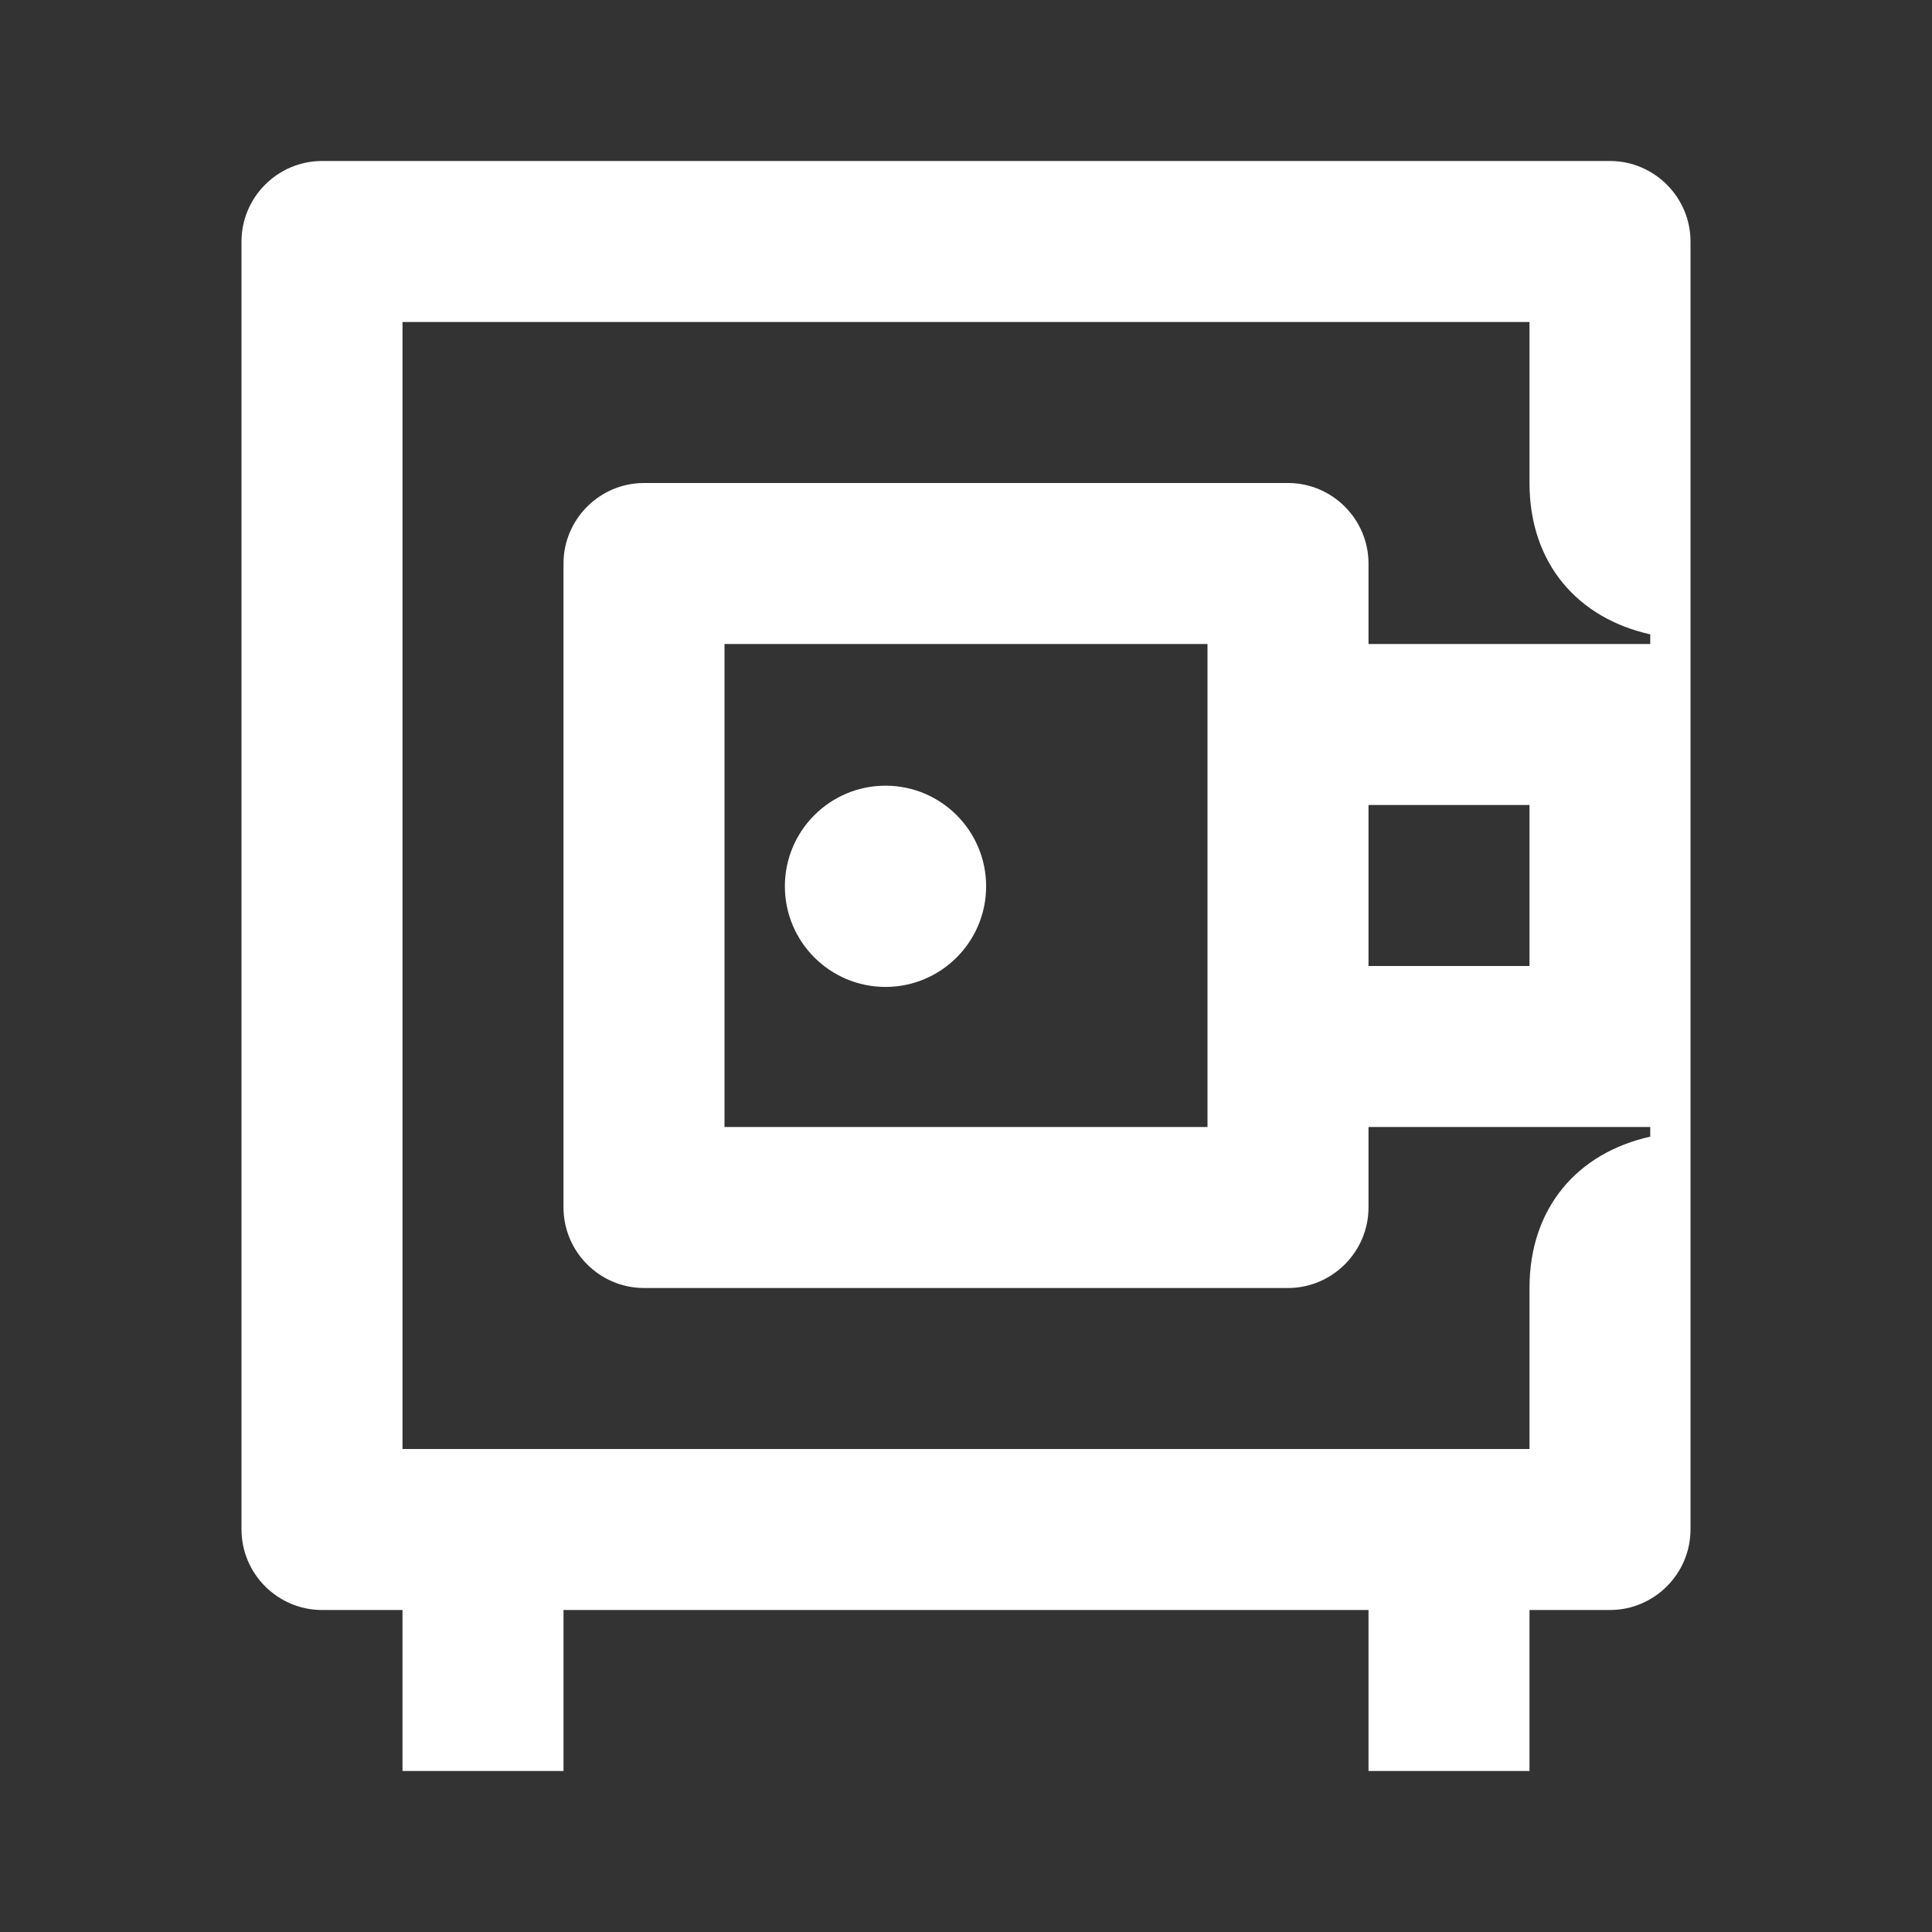 <svg width="24" height="24" viewBox="0 0 24 24" fill="none" xmlns="http://www.w3.org/2000/svg">
<rect x="0" y="0" width="24" height="24" fill="#333333" stroke="none"/>
<path d="M17 12V10H19V12H17ZM9.75 11.01C9.75 11.7 10.31 12.26 11 12.26C11.69 12.26 12.25 11.7 12.25 11.01C12.25 10.32 11.69 9.76 11 9.76C10.31 9.76 9.75 10.32 9.75 11.01ZM9 14V8H15V14H9ZM5 18V4H19V6C19 7 19.6 7.68 20.5 7.88V8H17V7C17 6.45 16.55 6 16 6H8C7.45 6 7 6.45 7 7V15C7 15.55 7.45 16 8 16H16C16.55 16 17 15.55 17 15V14H20.5V14.12C19.6 14.32 19 15 19 16V18H5ZM3 19C3 19.55 3.45 20 4 20H5V22H7V20H17V22H19V20H20C20.55 20 21 19.55 21 19V3C21 2.45 20.55 2 20 2H4C3.45 2 3 2.45 3 3V19Z" fill="white"/>
</svg>
